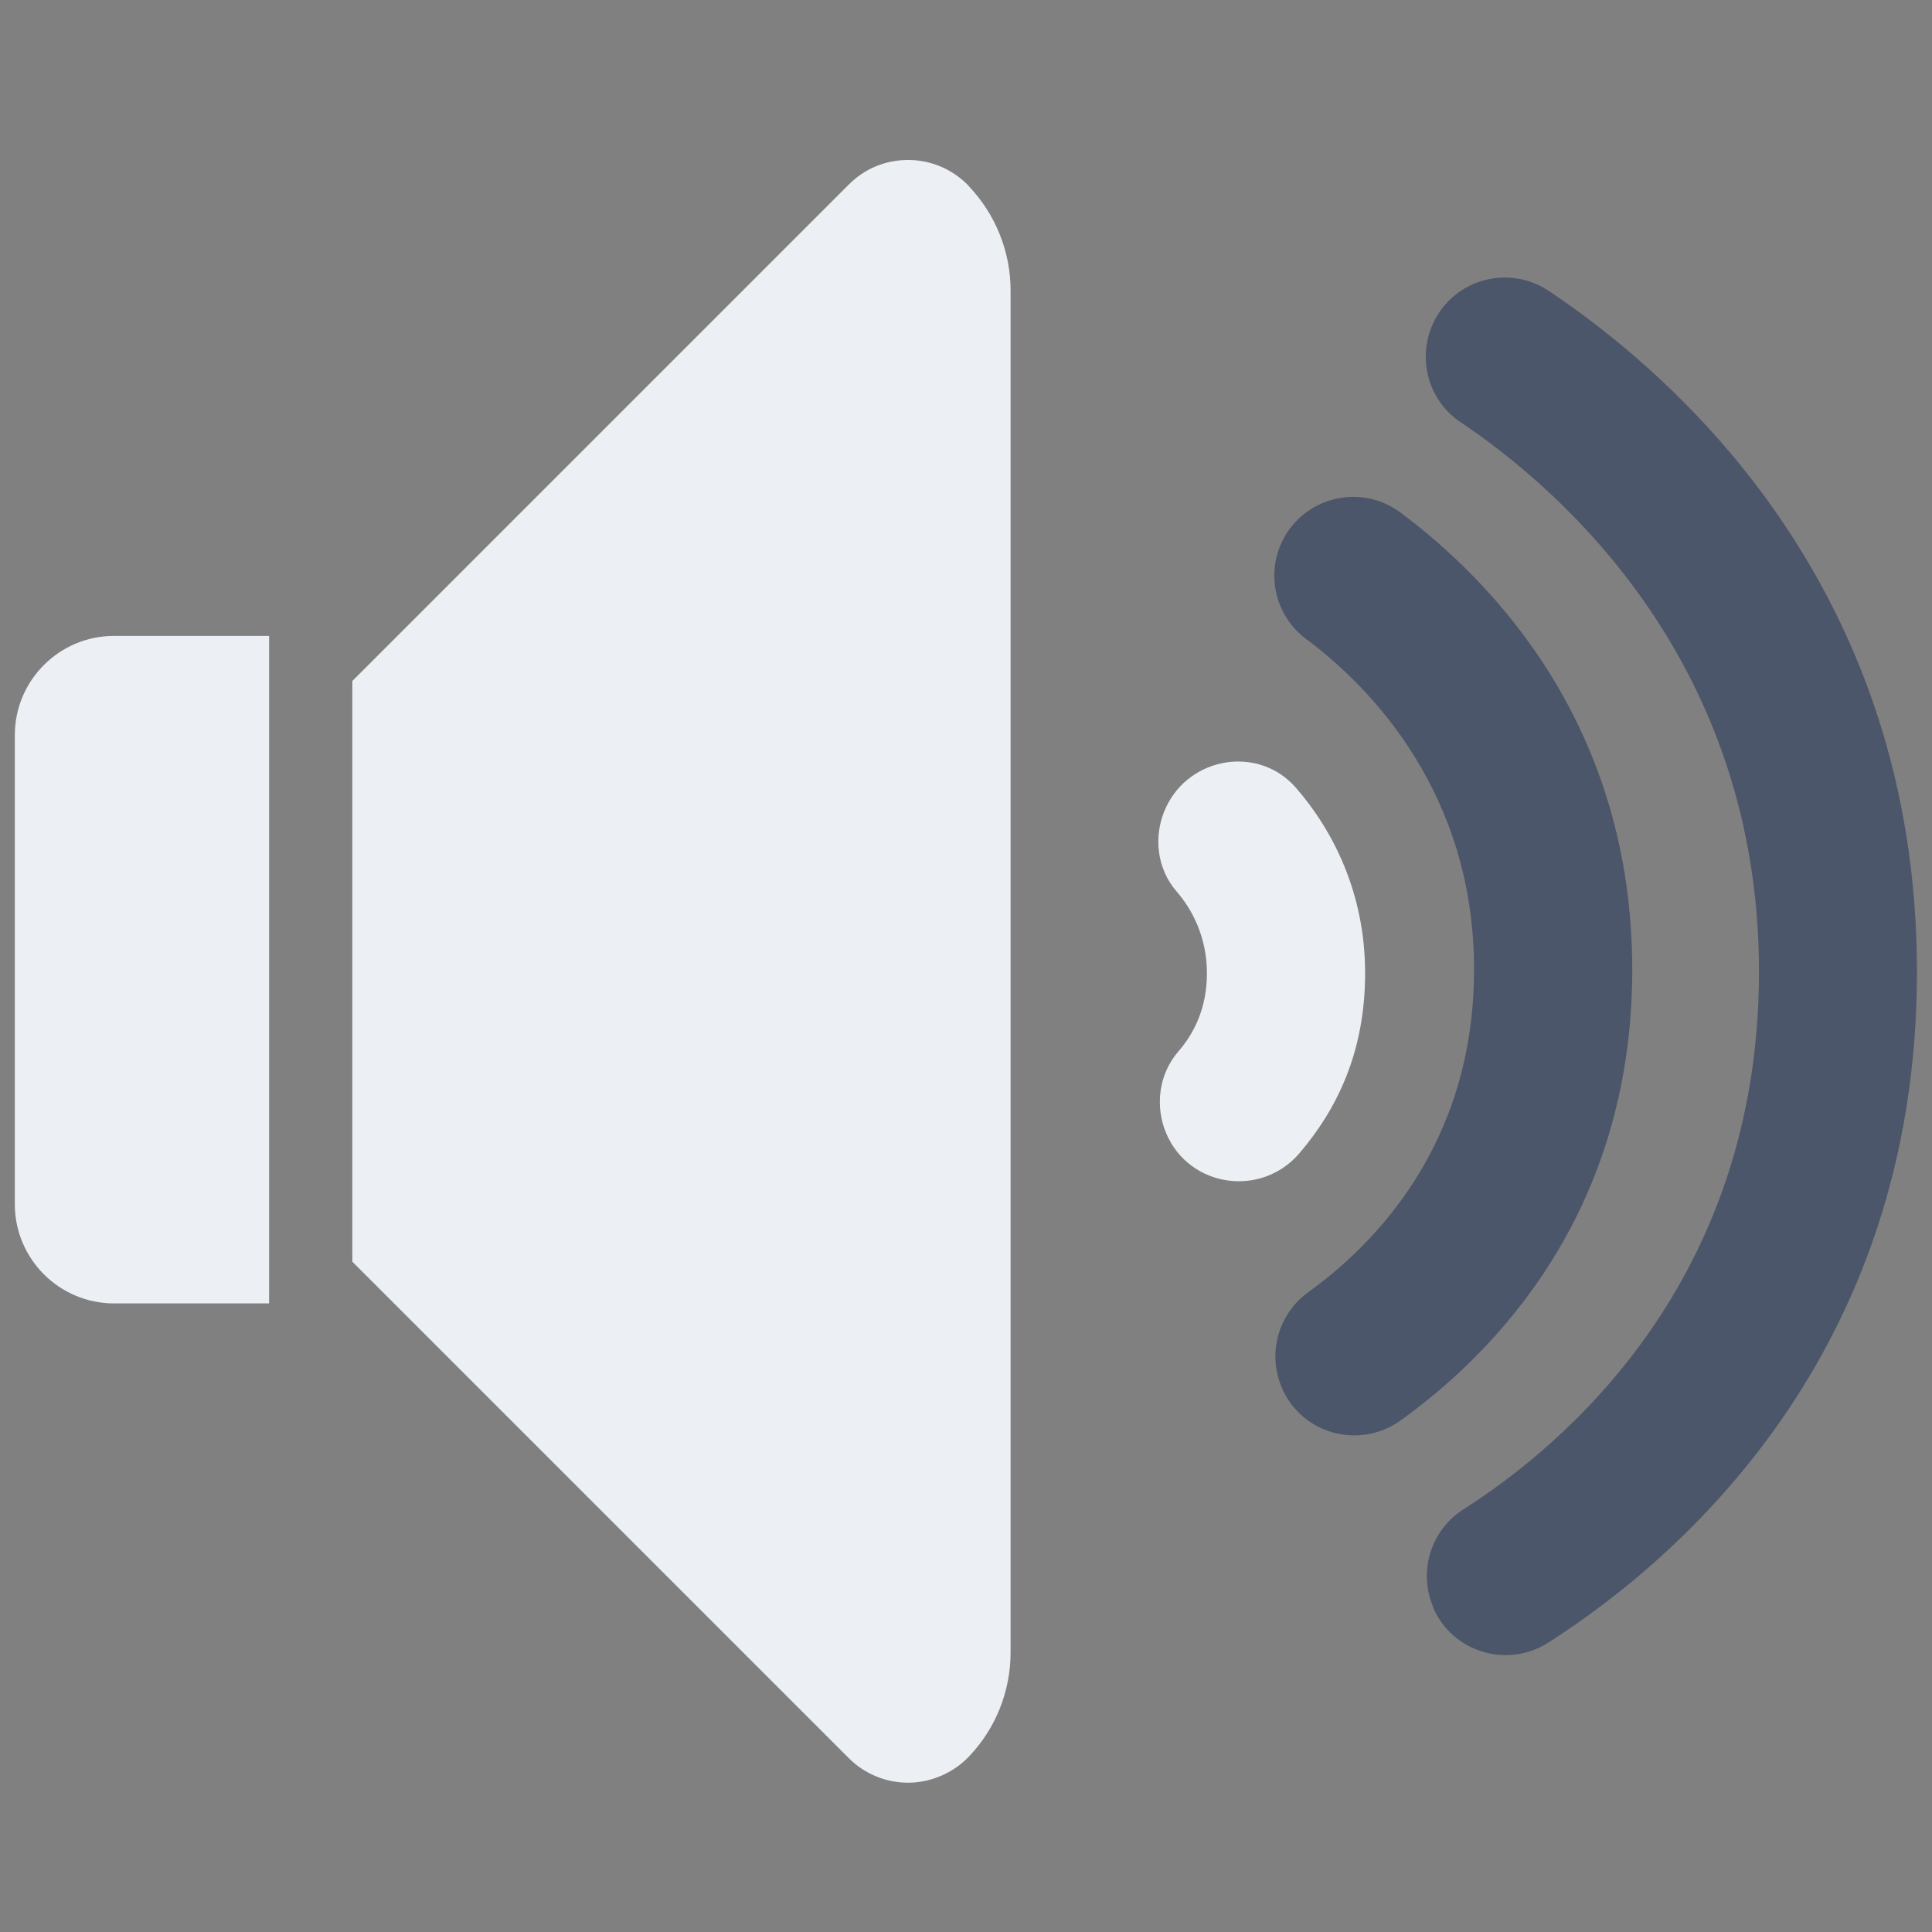 <?xml version="1.0" encoding="UTF-8"?>
<svg id="Layer_2" data-name="Layer 2" xmlns="http://www.w3.org/2000/svg" viewBox="0 0 97.71 97.71">
  <rect x="0" y="0" width="97.71" height="97.71" fill="#808080" stroke="none"/>
  <defs>
    <style>
      .cls-1 {
        /* {# rcol(data.color.text) #} */
        fill: #eceff4;
      }

      .cls-2 {
        /* {# rcol(data.color.overlay) #} */
        fill: #4c566a;
      }
    </style>
  </defs>
  <path class="cls-2" d="M72.49,81.29h0c-.78-1.81-.13-3.91,1.53-4.96,5.1-3.25,14.94-11.54,14.94-27.19s-10.03-24.4-15.11-27.8c-1.62-1.09-2.19-3.21-1.37-4.99h0c1.04-2.24,3.82-3,5.86-1.63,6.52,4.36,18.61,15.05,18.61,34.43s-12.08,29.73-18.64,33.92c-2.08,1.33-4.85.5-5.83-1.77Z"/>
  <path class="cls-2" d="M64.83,70.18h0c-.75-1.73-.18-3.74,1.35-4.84,3.29-2.37,8.37-7.45,8.37-16.31s-5.17-14.24-8.49-16.71c-1.52-1.13-2.04-3.17-1.24-4.89h0c1.08-2.3,3.99-3.02,6.02-1.5,4.7,3.51,11.71,10.8,11.71,23.11s-6.99,19.41-11.72,22.8c-2.08,1.49-4.99.69-6-1.65Z"/>
  <path class="cls-1" d="M58.99,57.34h0c-.6-1.4-.38-3.03.61-4.17.75-.86,1.44-2.14,1.44-3.95s-.74-3.22-1.53-4.13c-1.02-1.17-1.2-2.85-.54-4.26h0c1.21-2.58,4.7-3.14,6.57-.99s3.5,5.32,3.5,9.38-1.48,6.94-3.31,9.09c-1.93,2.27-5.56,1.76-6.74-.97Z"/>
  <path class="cls-1" d="M5.77,65.92h7.84v-33.76h-7.84c-2.77,0-5.02,2.25-5.02,5.02v23.72c0,2.77,2.25,5.02,5.02,5.02Z"/>
  <path class="cls-1" d="M49,9.41c-.8-.84-1.91-1.32-3.07-1.32s-2.21.45-3,1.24l-25.11,25.11v29.37l25.11,25.11c.8.8,1.88,1.24,3,1.24s2.27-.48,3.07-1.32c1.36-1.42,2.11-3.31,2.11-5.27V14.69c0-1.96-.76-3.85-2.11-5.27Z"/>
</svg>
